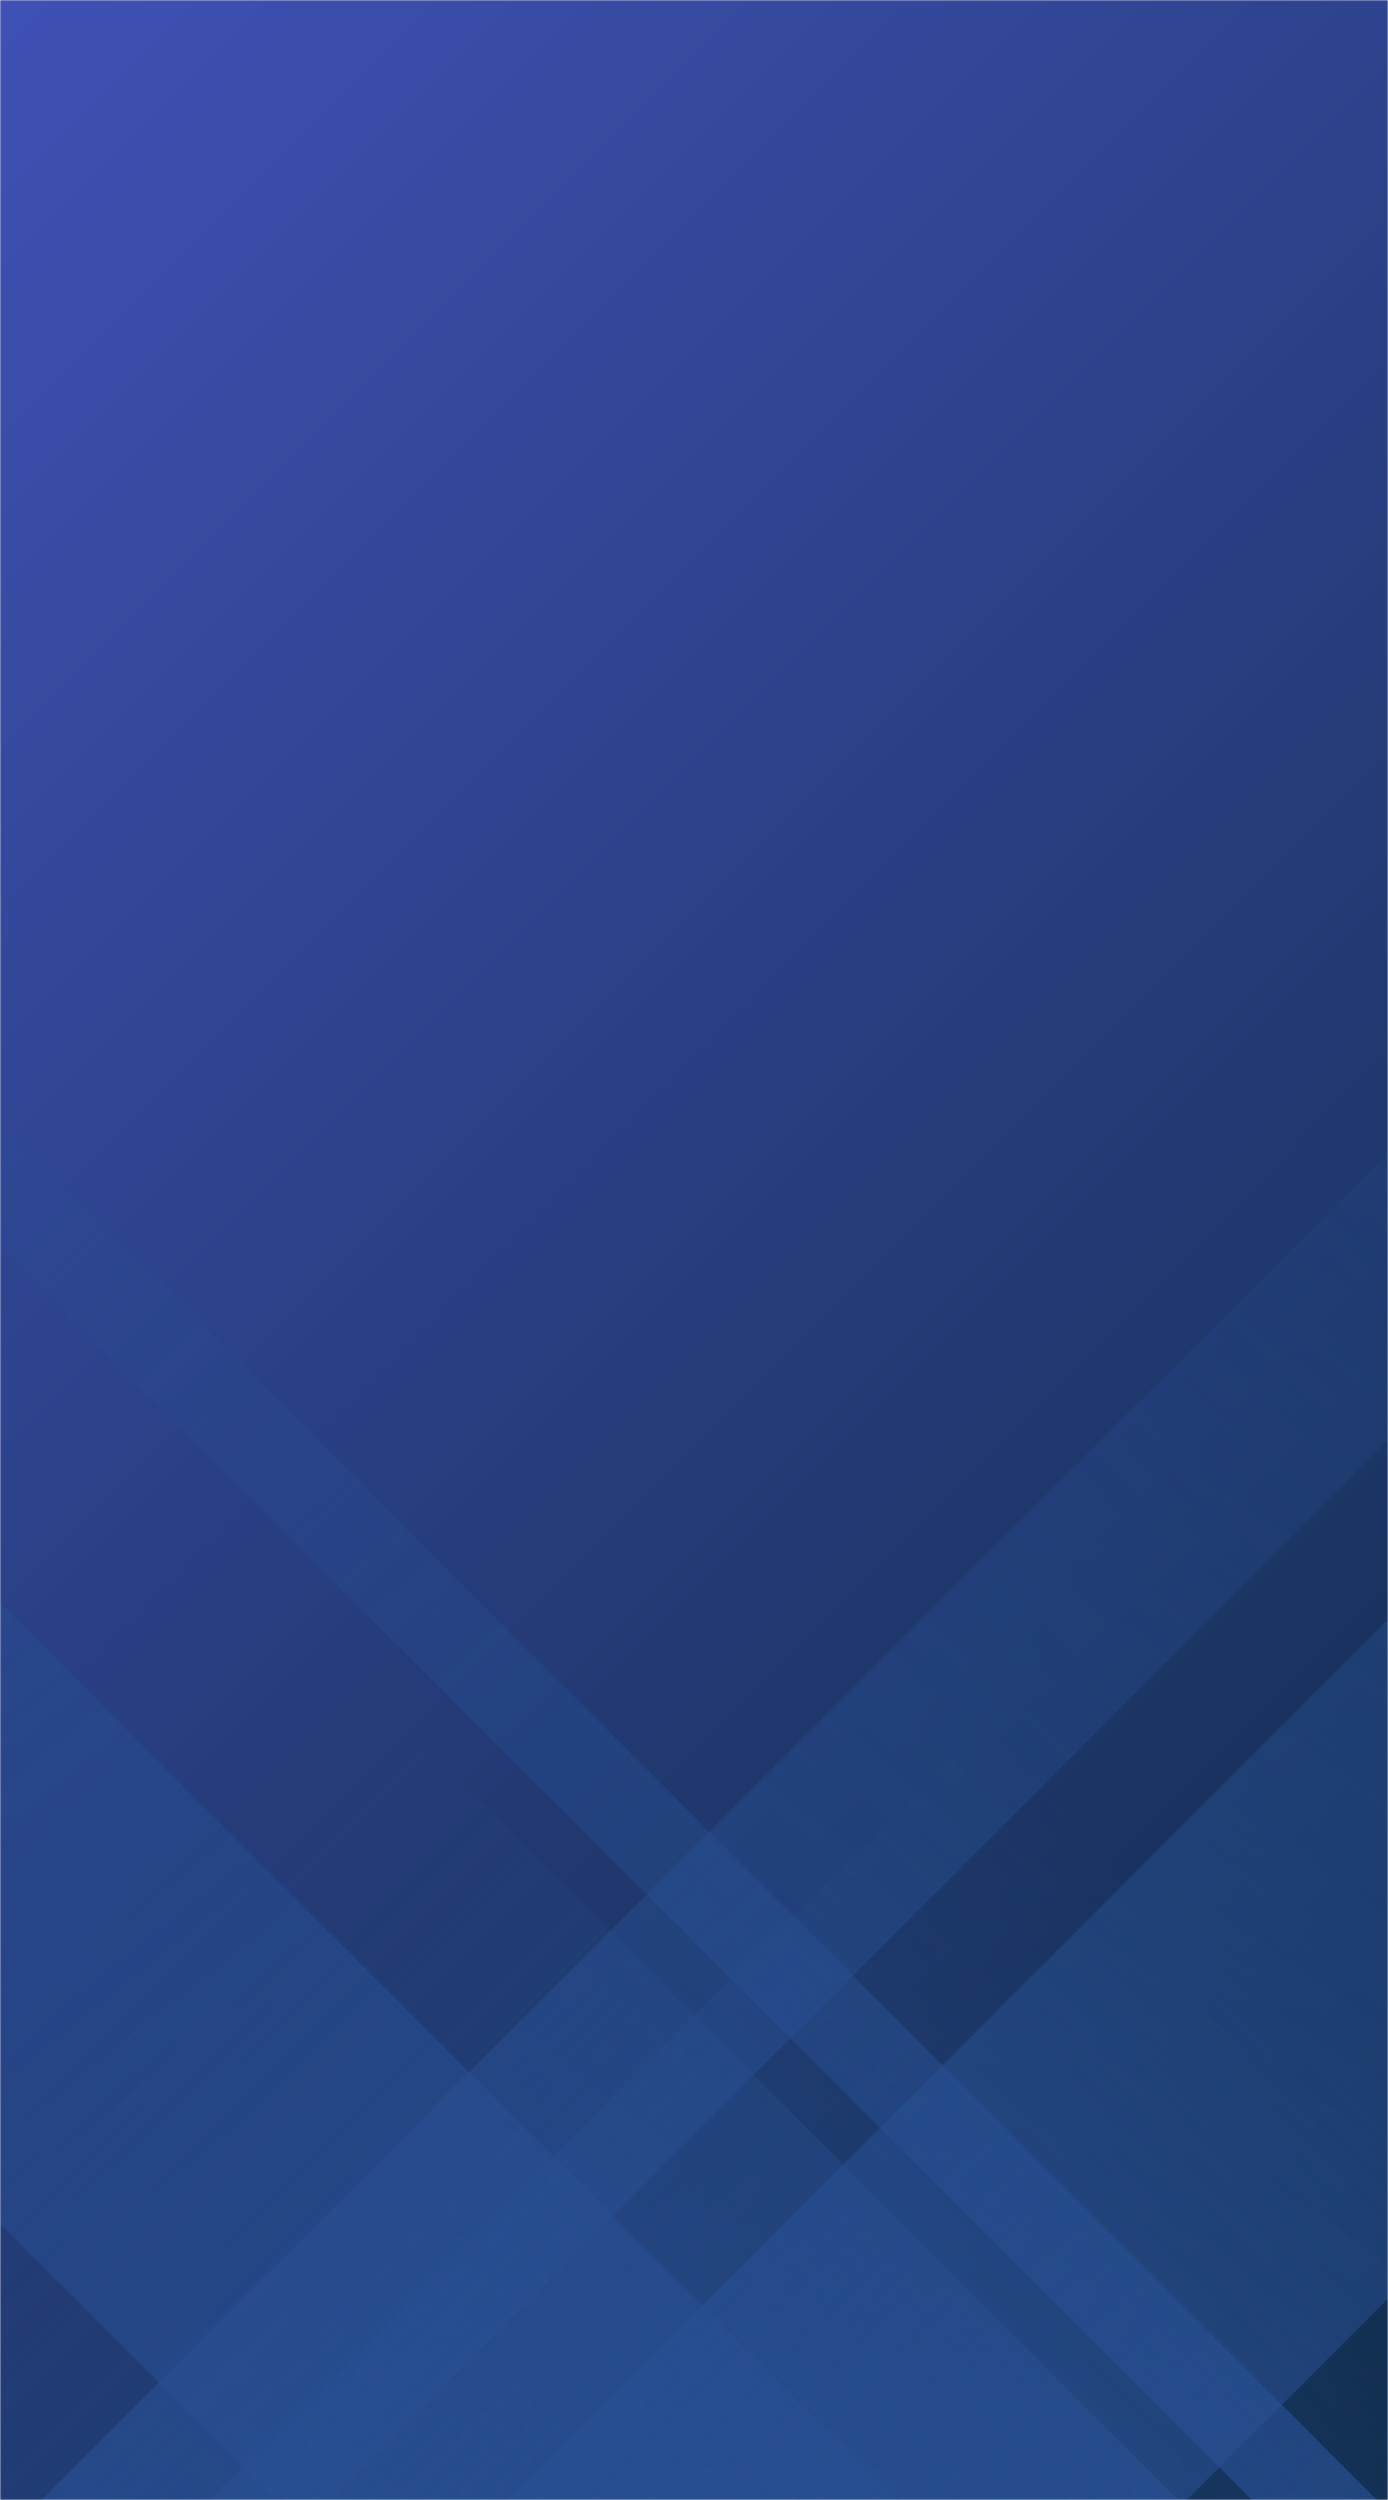 <svg xmlns="http://www.w3.org/2000/svg" version="1.1" xmlns:xlink="http://www.w3.org/1999/xlink" xmlns:svgjs="http://svgjs.com/svgjs" width="500" height="900" preserveAspectRatio="none" viewBox="0 0 500 900"><g mask="url(&quot;#SvgjsMask1608&quot;)" fill="none"><rect width="500" height="900" x="0" y="0" fill="url(#SvgjsLinearGradient1609)"></rect><path d="M15 900L915 0L1018.5 0L118.5 900z" fill="url(#SvgjsLinearGradient1610)"></path><path d="M183 900L1083 0L1327.5 0L427.5 900z" fill="url(#SvgjsLinearGradient1610)"></path><path d="M496 900L-404 0L-449 0L451 900z" fill="url(#SvgjsLinearGradient1611)"></path><path d="M323 900L-577 0L-800.5 0L99.5 900z" fill="url(#SvgjsLinearGradient1611)"></path><path d="M75.541 900L500 475.541L500 900z" fill="url(#SvgjsLinearGradient1610)"></path><path d="M0 900L424.459 900L 0 475.541z" fill="url(#SvgjsLinearGradient1611)"></path></g><defs><mask id="SvgjsMask1608"><rect width="500" height="900" fill="#ffffff"></rect></mask><linearGradient x1="120%" y1="88.89%" x2="-20%" y2="11.11%" gradientUnits="userSpaceOnUse" id="SvgjsLinearGradient1609"><stop stop-color="#0e2a47" offset="0"></stop><stop stop-color="rgba(63, 81, 181, 1)" offset="1"></stop></linearGradient><linearGradient x1="0%" y1="100%" x2="100%" y2="0%" id="SvgjsLinearGradient1610"><stop stop-color="rgba(40, 79, 146, 0.7)" offset="0"></stop><stop stop-opacity="0" stop-color="rgba(40, 79, 146, 0.7)" offset="0.66"></stop></linearGradient><linearGradient x1="100%" y1="100%" x2="0%" y2="0%" id="SvgjsLinearGradient1611"><stop stop-color="rgba(40, 79, 146, 0.7)" offset="0"></stop><stop stop-opacity="0" stop-color="rgba(40, 79, 146, 0.7)" offset="0.66"></stop></linearGradient></defs></svg>
